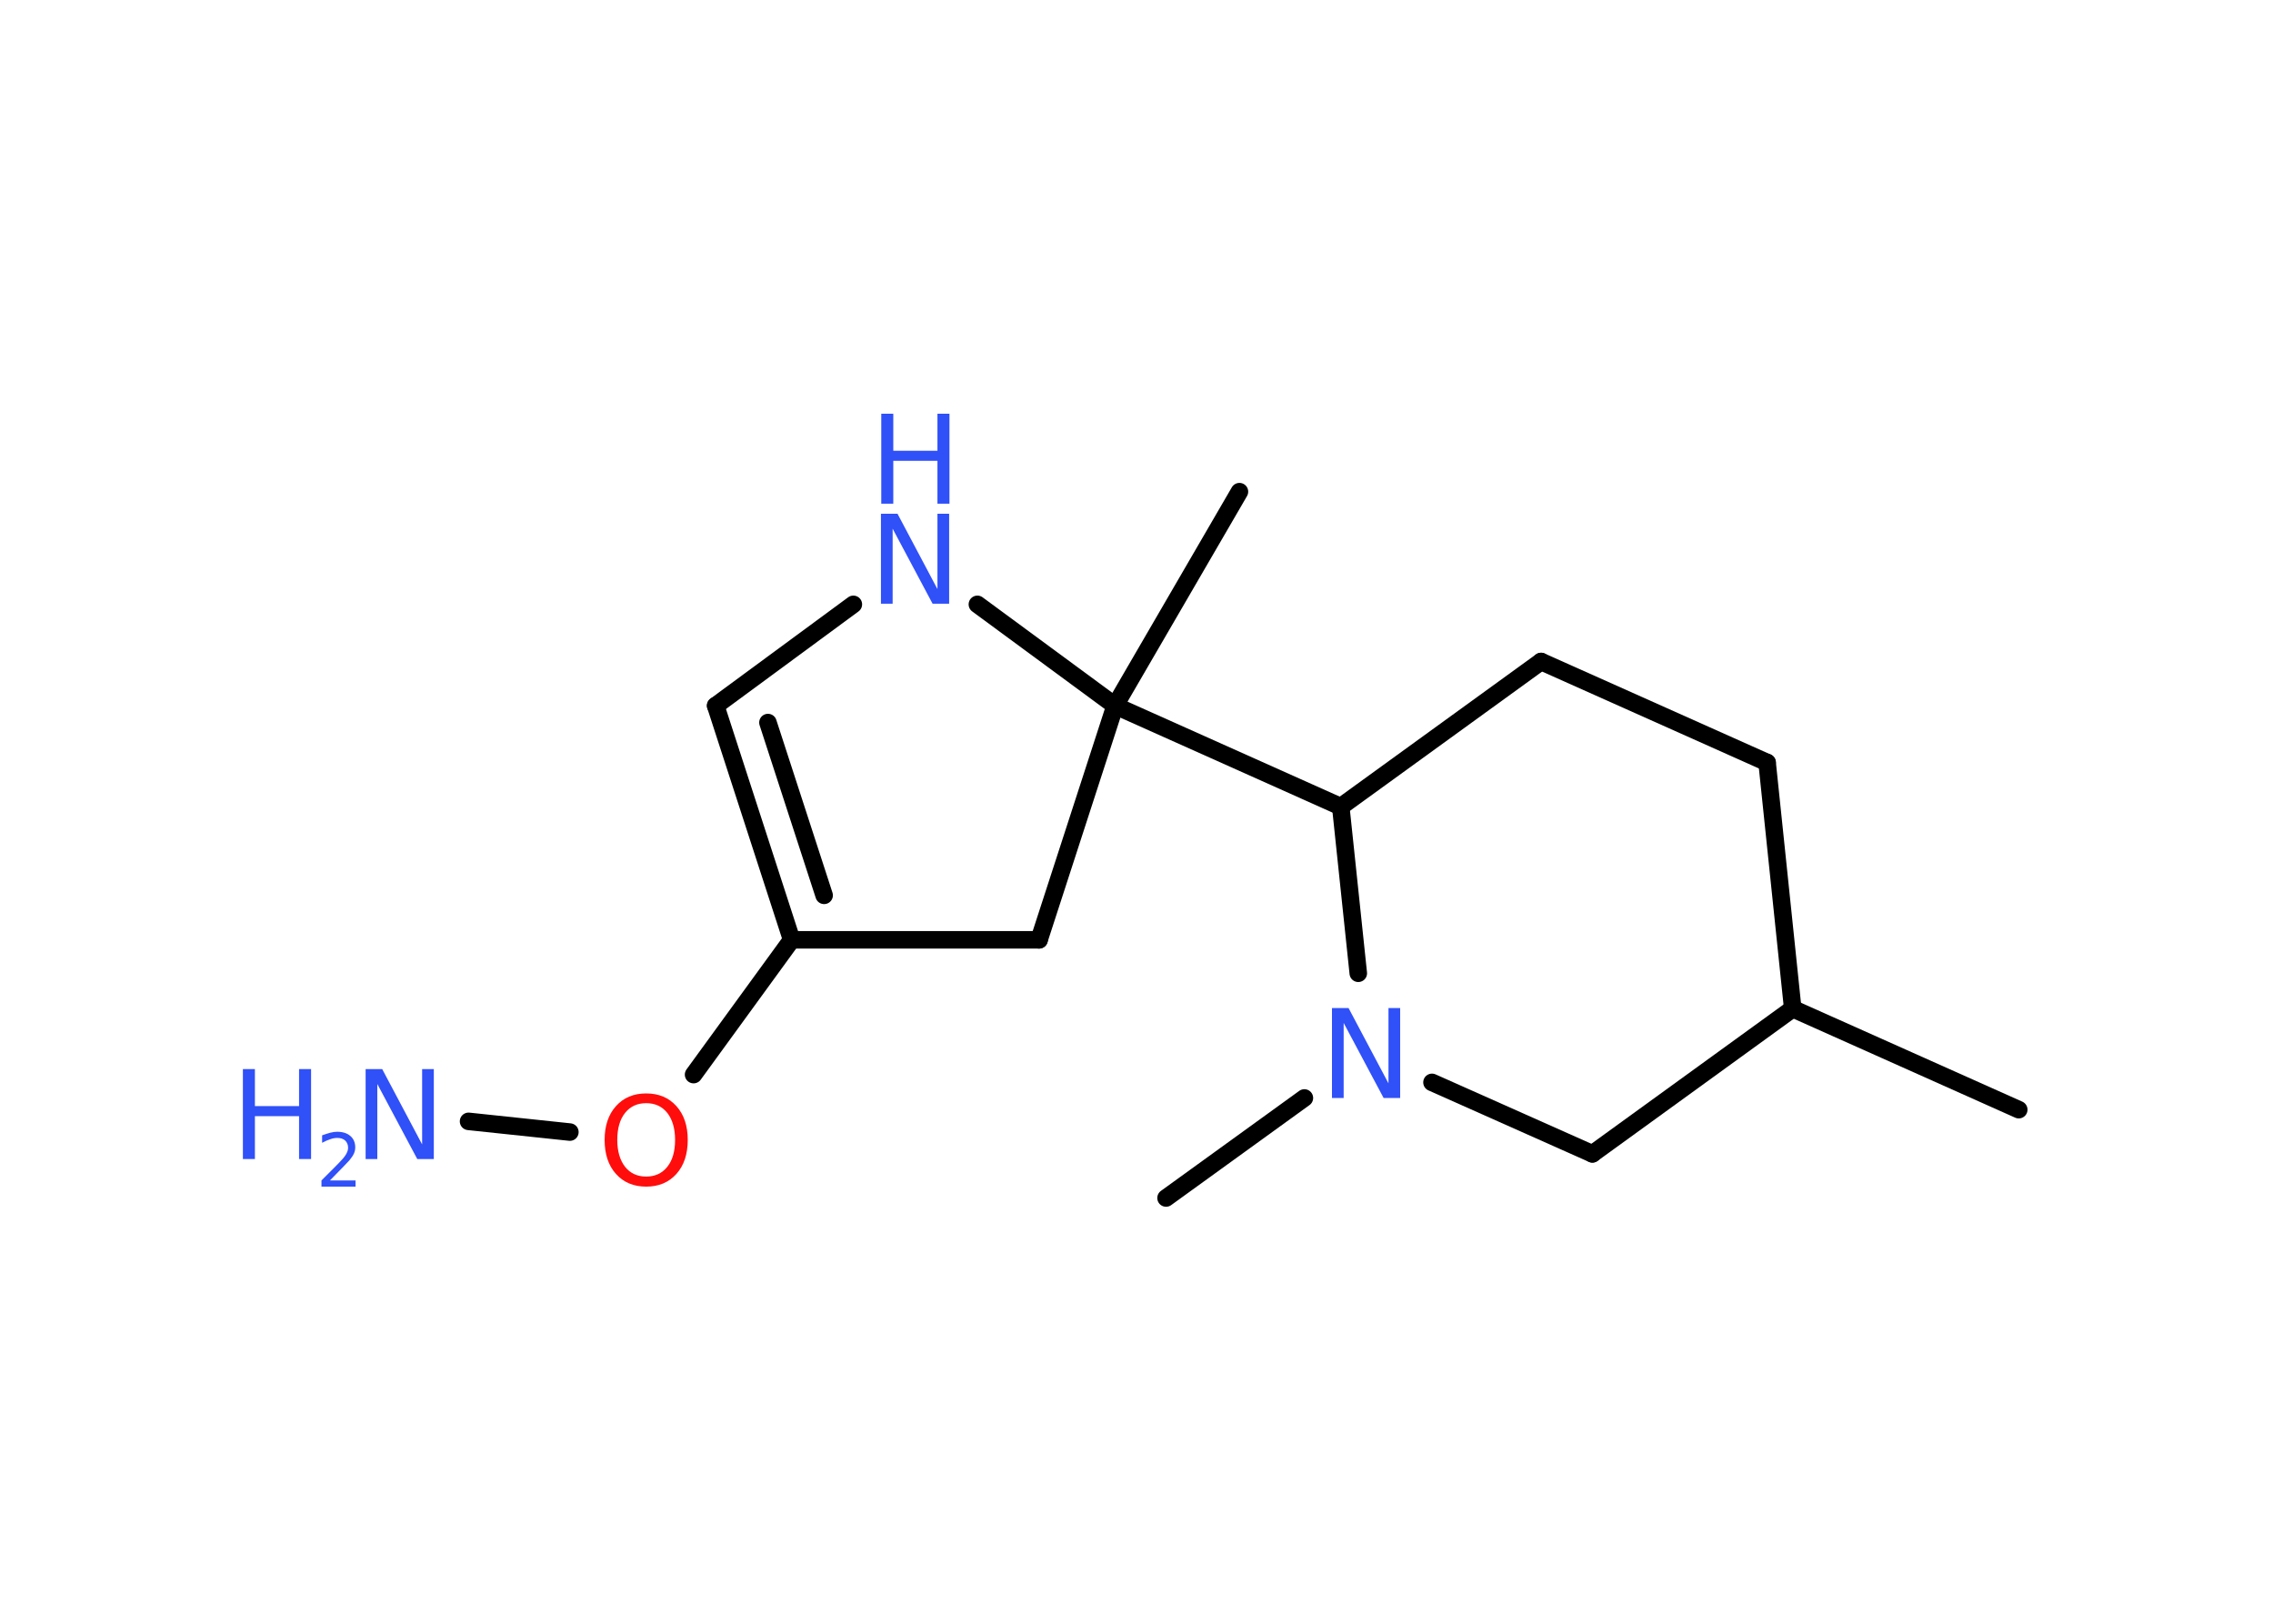 <?xml version='1.0' encoding='UTF-8'?>
<!DOCTYPE svg PUBLIC "-//W3C//DTD SVG 1.1//EN" "http://www.w3.org/Graphics/SVG/1.1/DTD/svg11.dtd">
<svg version='1.2' xmlns='http://www.w3.org/2000/svg' xmlns:xlink='http://www.w3.org/1999/xlink' width='70.0mm' height='50.0mm' viewBox='0 0 70.0 50.0'>
  <desc>Generated by the Chemistry Development Kit (http://github.com/cdk)</desc>
  <g stroke-linecap='round' stroke-linejoin='round' stroke='#000000' stroke-width='.54' fill='#3050F8'>
    <rect x='.0' y='.0' width='70.0' height='50.0' fill='#FFFFFF' stroke='none'/>
    <g id='mol1' class='mol'>
      <line id='mol1bnd1' class='bond' x1='62.17' y1='34.17' x2='55.21' y2='31.06'/>
      <line id='mol1bnd2' class='bond' x1='55.21' y1='31.06' x2='54.42' y2='23.48'/>
      <line id='mol1bnd3' class='bond' x1='54.42' y1='23.48' x2='47.46' y2='20.37'/>
      <line id='mol1bnd4' class='bond' x1='47.46' y1='20.37' x2='41.29' y2='24.84'/>
      <line id='mol1bnd5' class='bond' x1='41.29' y1='24.84' x2='34.34' y2='21.73'/>
      <line id='mol1bnd6' class='bond' x1='34.34' y1='21.73' x2='38.17' y2='15.14'/>
      <line id='mol1bnd7' class='bond' x1='34.34' y1='21.73' x2='32.0' y2='28.94'/>
      <line id='mol1bnd8' class='bond' x1='32.0' y1='28.94' x2='24.38' y2='28.94'/>
      <line id='mol1bnd9' class='bond' x1='24.38' y1='28.94' x2='21.36' y2='33.09'/>
      <line id='mol1bnd10' class='bond' x1='17.55' y1='34.86' x2='14.43' y2='34.53'/>
      <g id='mol1bnd11' class='bond'>
        <line x1='22.04' y1='21.73' x2='24.38' y2='28.94'/>
        <line x1='23.65' y1='22.25' x2='25.38' y2='27.57'/>
      </g>
      <line id='mol1bnd12' class='bond' x1='22.04' y1='21.73' x2='26.28' y2='18.61'/>
      <line id='mol1bnd13' class='bond' x1='34.34' y1='21.73' x2='30.1' y2='18.61'/>
      <line id='mol1bnd14' class='bond' x1='41.29' y1='24.84' x2='41.83' y2='29.97'/>
      <line id='mol1bnd15' class='bond' x1='40.17' y1='33.81' x2='35.91' y2='36.89'/>
      <line id='mol1bnd16' class='bond' x1='44.1' y1='33.33' x2='49.04' y2='35.53'/>
      <line id='mol1bnd17' class='bond' x1='55.21' y1='31.06' x2='49.04' y2='35.53'/>
      <path id='mol1atm10' class='atom' d='M19.9 33.97q-.41 .0 -.65 .3q-.24 .3 -.24 .83q.0 .52 .24 .83q.24 .3 .65 .3q.41 .0 .65 -.3q.24 -.3 .24 -.83q.0 -.52 -.24 -.83q-.24 -.3 -.65 -.3zM19.9 33.67q.58 .0 .93 .39q.35 .39 .35 1.04q.0 .66 -.35 1.05q-.35 .39 -.93 .39q-.58 .0 -.93 -.39q-.35 -.39 -.35 -1.05q.0 -.65 .35 -1.04q.35 -.39 .93 -.39z' stroke='none' fill='#FF0D0D'/>
      <g id='mol1atm11' class='atom'>
        <path d='M11.27 32.92h.5l1.23 2.32v-2.32h.36v2.77h-.51l-1.23 -2.31v2.31h-.36v-2.77z' stroke='none'/>
        <path d='M7.48 32.92h.37v1.14h1.36v-1.14h.37v2.77h-.37v-1.32h-1.36v1.32h-.37v-2.77z' stroke='none'/>
        <path d='M10.17 36.35h.78v.19h-1.05v-.19q.13 -.13 .35 -.35q.22 -.22 .28 -.29q.11 -.12 .15 -.21q.04 -.08 .04 -.16q.0 -.13 -.09 -.22q-.09 -.08 -.24 -.08q-.11 .0 -.22 .04q-.12 .04 -.25 .11v-.23q.14 -.05 .25 -.08q.12 -.03 .21 -.03q.26 .0 .41 .13q.15 .13 .15 .35q.0 .1 -.04 .19q-.04 .09 -.14 .21q-.03 .03 -.18 .19q-.15 .15 -.42 .43z' stroke='none'/>
      </g>
      <g id='mol1atm13' class='atom'>
        <path d='M27.14 15.82h.5l1.23 2.32v-2.32h.36v2.77h-.51l-1.23 -2.31v2.31h-.36v-2.77z' stroke='none'/>
        <path d='M27.14 12.74h.37v1.14h1.36v-1.14h.37v2.77h-.37v-1.32h-1.36v1.32h-.37v-2.77z' stroke='none'/>
      </g>
      <path id='mol1atm14' class='atom' d='M41.03 31.04h.5l1.23 2.32v-2.32h.36v2.77h-.51l-1.23 -2.31v2.31h-.36v-2.77z' stroke='none'/>
    </g>
  </g>
</svg>
